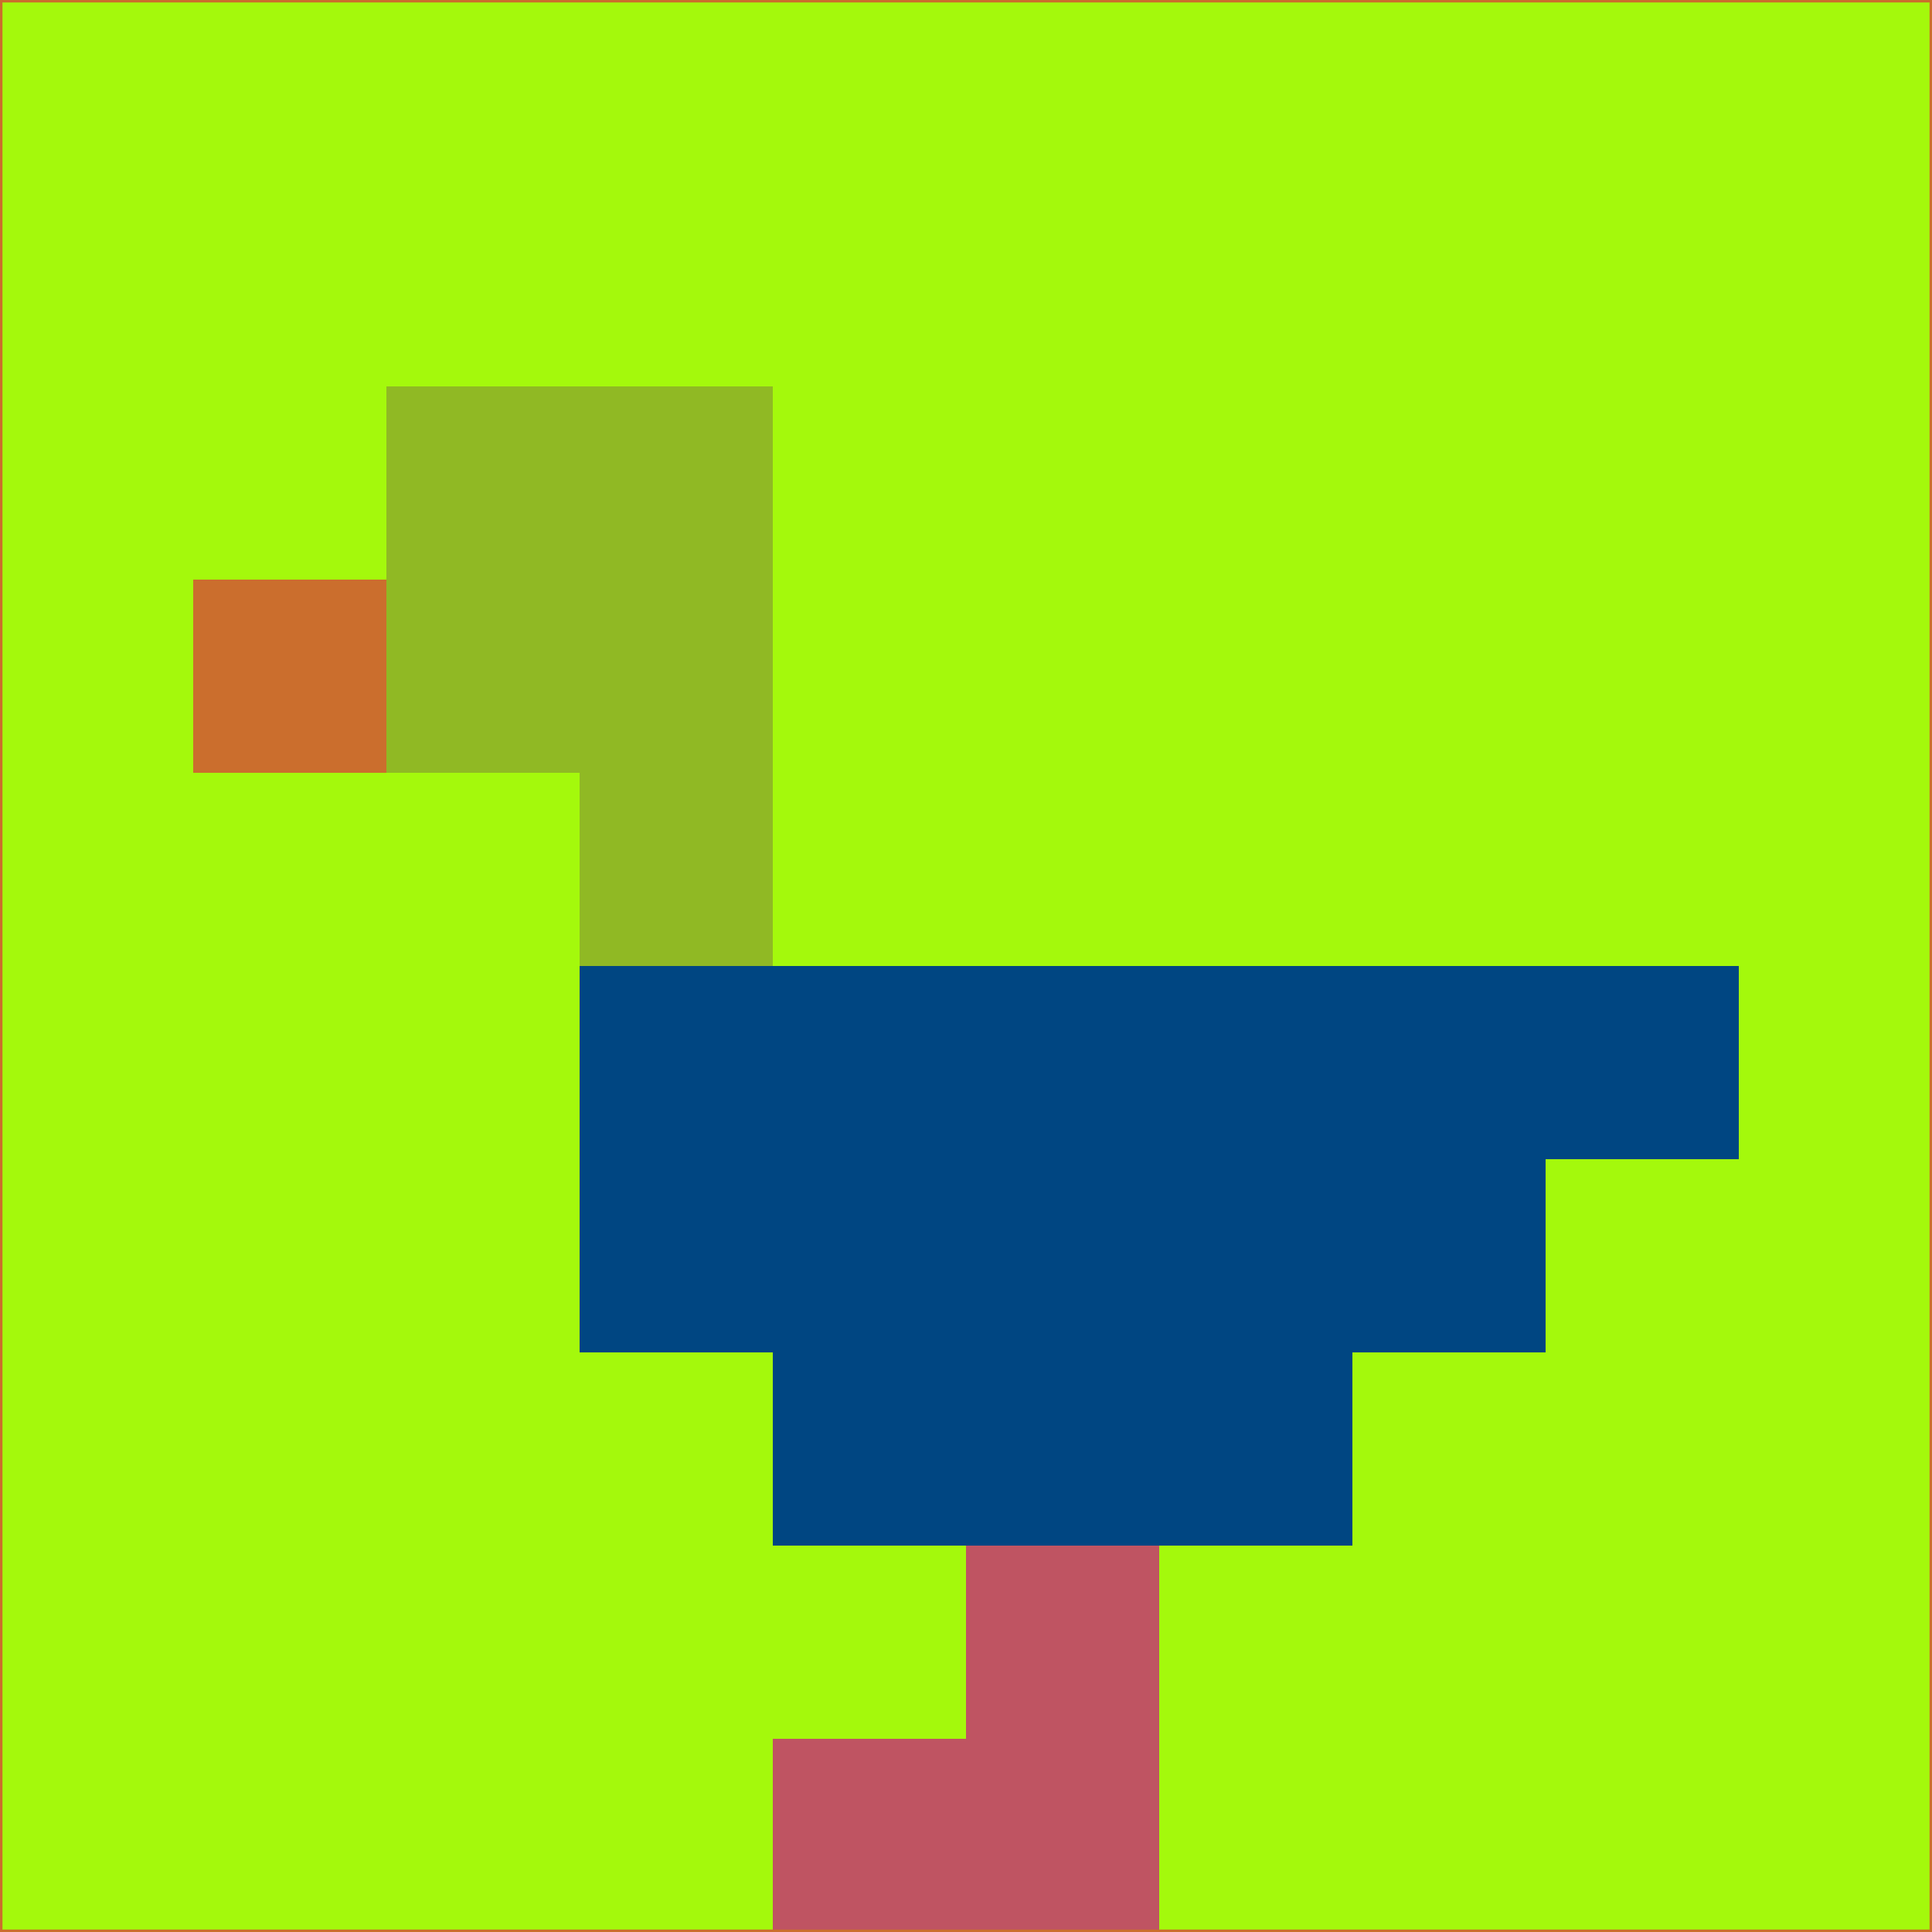 <svg xmlns="http://www.w3.org/2000/svg" version="1.1" width="785" height="785">
  <title>'goose-pfp-694263' by Dmitri Cherniak (Cyberpunk Edition)</title>
  <desc>
    seed=662791
    backgroundColor=#a4f90c
    padding=20
    innerPadding=0
    timeout=500
    dimension=1
    border=false
    Save=function(){return n.handleSave()}
    frame=12

    Rendered at 2024-09-15T22:37:00.371Z
    Generated in 1ms
    Modified for Cyberpunk theme with new color scheme
  </desc>
  <defs/>
  <rect width="100%" height="100%" fill="#a4f90c"/>
  <g>
    <g id="0-0">
      <rect x="0" y="0" height="785" width="785" fill="#a4f90c"/>
      <g>
        <!-- Neon blue -->
        <rect id="0-0-2-2-2-2" x="157" y="157" width="157" height="157" fill="#90b924"/>
        <rect id="0-0-3-2-1-4" x="235.5" y="157" width="78.5" height="314" fill="#90b924"/>
        <!-- Electric purple -->
        <rect id="0-0-4-5-5-1" x="314" y="392.5" width="392.5" height="78.5" fill="#004682"/>
        <rect id="0-0-3-5-5-2" x="235.5" y="392.5" width="392.5" height="157" fill="#004682"/>
        <rect id="0-0-4-5-3-3" x="314" y="392.5" width="235.5" height="235.5" fill="#004682"/>
        <!-- Neon pink -->
        <rect id="0-0-1-3-1-1" x="78.5" y="235.5" width="78.5" height="78.5" fill="#cb6e2d"/>
        <!-- Cyber yellow -->
        <rect id="0-0-5-8-1-2" x="392.5" y="628" width="78.5" height="157" fill="#bf5462"/>
        <rect id="0-0-4-9-2-1" x="314" y="706.5" width="157" height="78.5" fill="#bf5462"/>
      </g>
      <rect x="0" y="0" stroke="#cb6e2d" stroke-width="2" height="785" width="785" fill="none"/>
    </g>
  </g>
  <script xmlns=""/>
</svg>